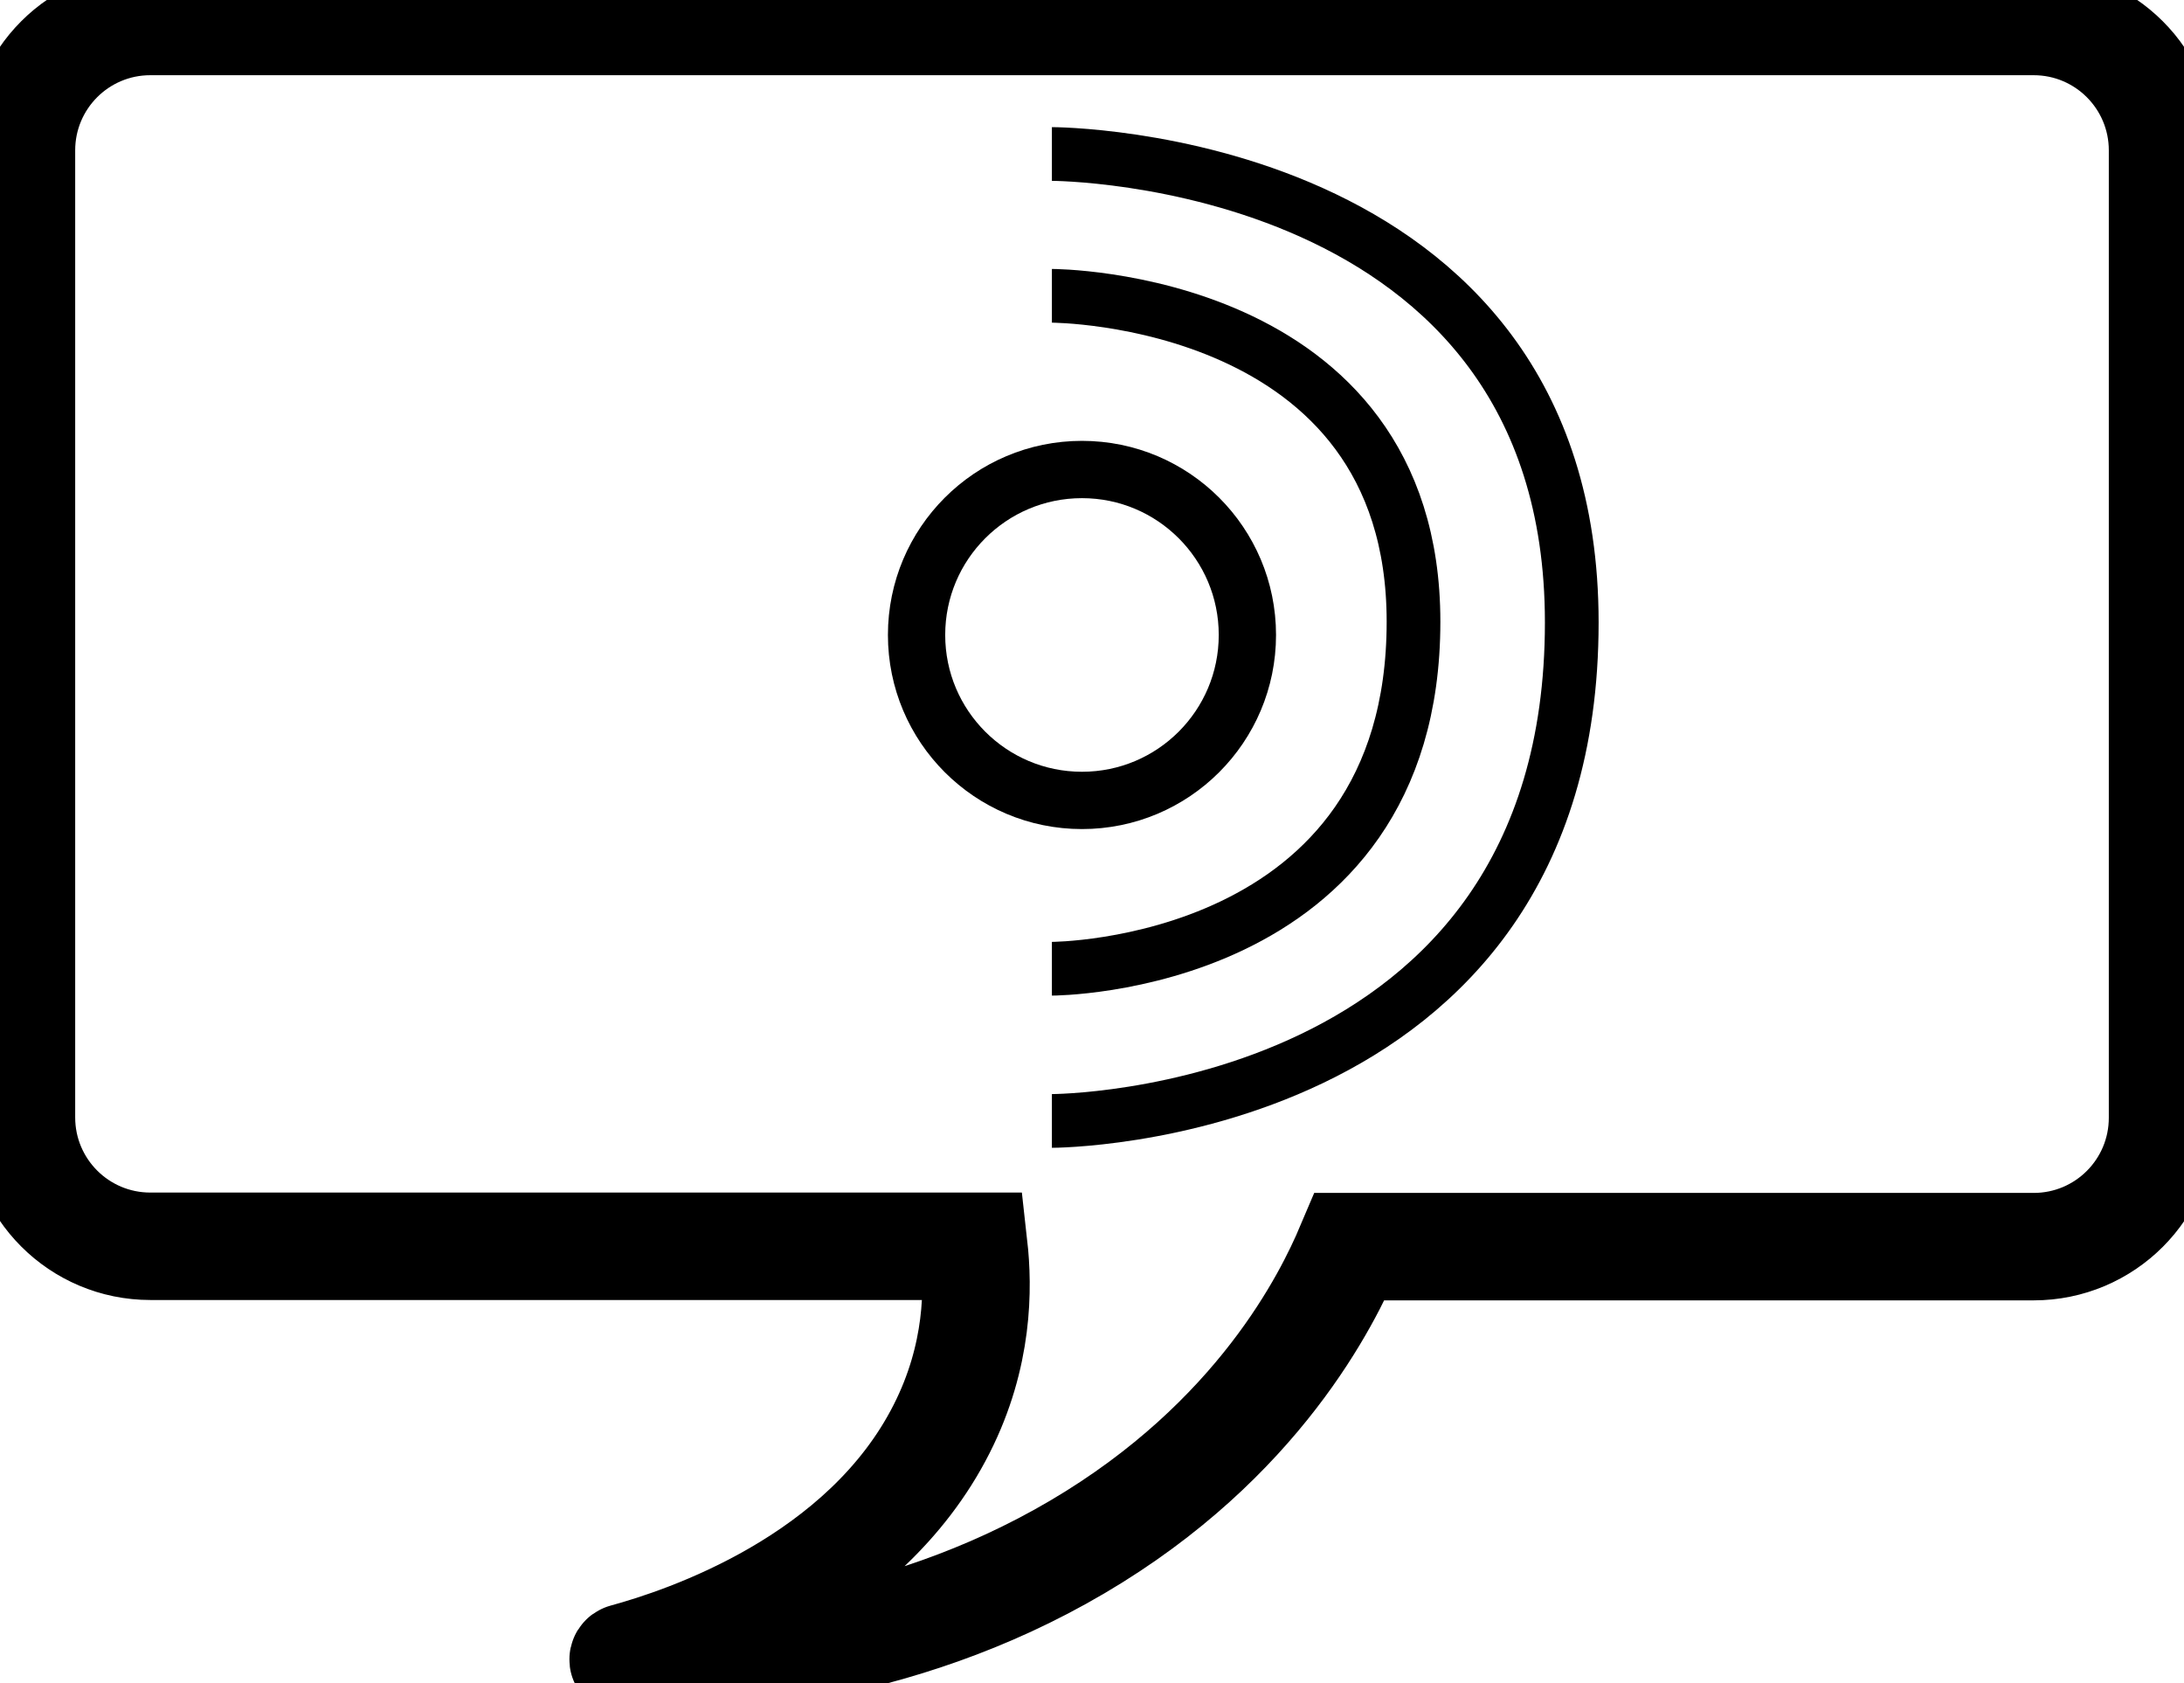 <?xml version="1.0" encoding="utf-8"?>
<!-- Generator: Adobe Illustrator 27.9.0, SVG Export Plug-In . SVG Version: 6.00 Build 0)  -->
<svg version="1.1" id="Layer_2_00000159462671647252994330000017671968300912929707_"
	 xmlns="http://www.w3.org/2000/svg" xmlns:xlink="http://www.w3.org/1999/xlink" x="0px" y="0px" viewBox="0 0 610 470"
	 style="enable-background:new 0 0 610 470;" xml:space="preserve">
<style type="text/css">
	.st0{fill:none;stroke:#000000;stroke-width:16;stroke-miterlimit:10;}
	.st1{fill:none;stroke:#000000;stroke-width:15;stroke-miterlimit:10;}
	.st2{fill:none;stroke:#000000;stroke-width:30;stroke-miterlimit:10;}
</style>
<ellipse class="st0" cx="302.2" cy="177.3" rx="46.2" ry="46.2"/>
<path class="st1" d="M293.8,270.5c0,0,101,0,101-96.9c0-91-101-91-101-91"/>
<path class="st1" d="M293.8,313c0,0,145.2,0,145.2-139.2C439,43,293.8,43,293.8,43"/>
<path class="st2" d="M42,348h230c1.3,11.6,1.4,30.5-9,51c-21.6,42.7-71.6,59.2-88.5,63.8c-0.7,0.2-0.6,1.2,0.2,1.3
	c21.8,0.3,74.9-1.9,126.3-32.2c50.6-29.8,69.9-69.4,76-83.8h191c19.9,0,36-16.1,36-36V42c0-19.9-16.1-36-36-36H42
	C22.1,6,6,22.1,6,42v270C6,331.9,22.1,348,42,348z"/>
</svg>
